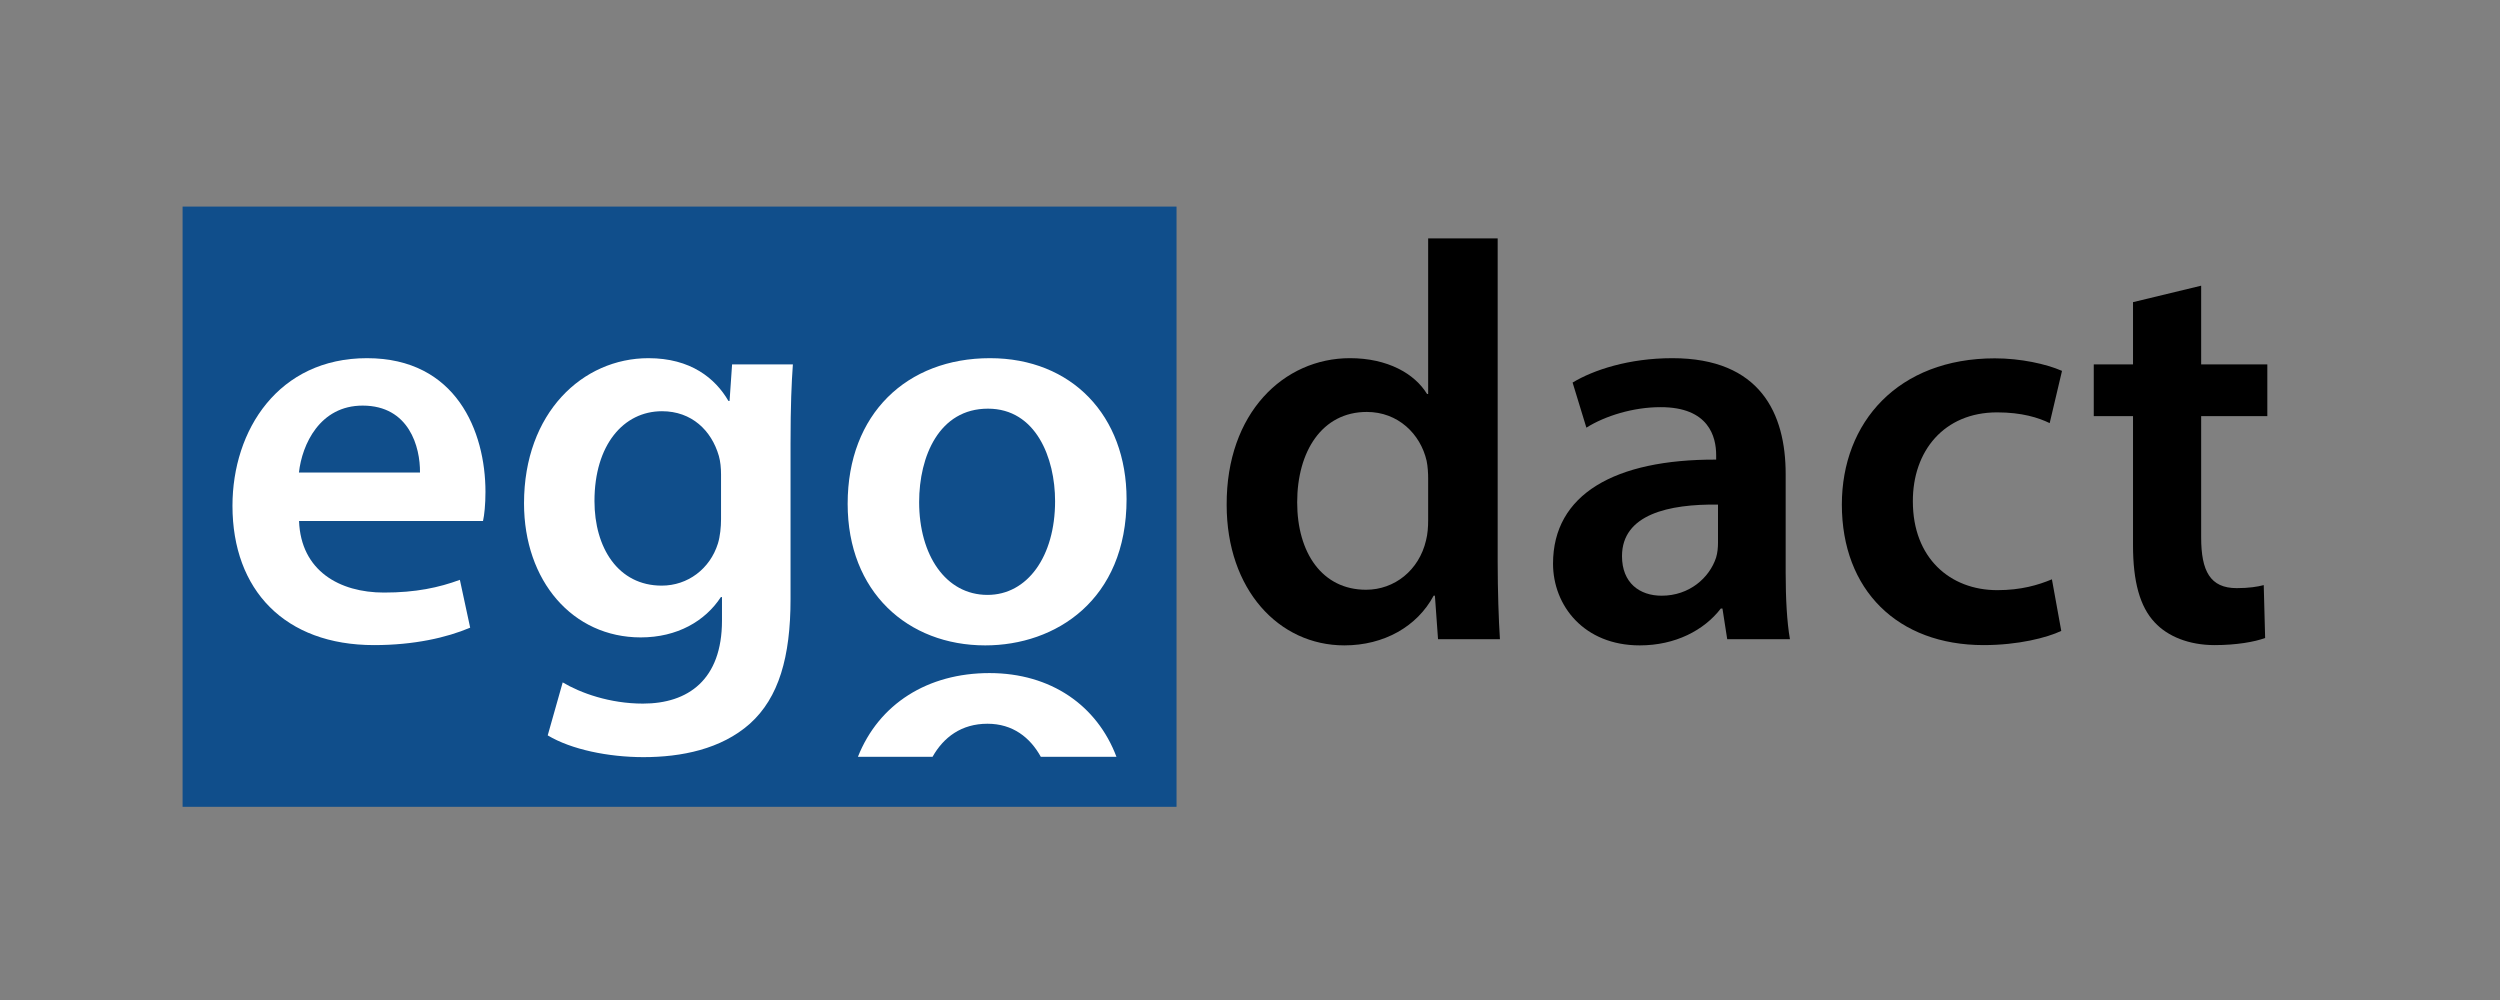 <?xml version="1.0" encoding="utf-8"?>
<!-- Generator: Adobe Illustrator 23.0.1, SVG Export Plug-In . SVG Version: 6.00 Build 0)  -->
<svg version="1.1" id="Layer_1" xmlns="http://www.w3.org/2000/svg" xmlns:xlink="http://www.w3.org/1999/xlink" x="0px" y="0px"
	 viewBox="0 0 3543.31 1417.32" style="enable-background:new 0 0 3543.31 1417.32;" xml:space="preserve">
<rect x="0" y="0" width="3543.31" height="1417.32" fill="#808080" stroke="none"/>
<style type="text/css">
	.st0{fill:#104E8B;}
	.st1{fill:#FFFFFF;}
</style>
<g>
	<rect x="258.79" y="292.79" class="st0" width="1408.73" height="850.73"/>
</g>
<g>
	<path class="st1" d="M423.84,738.43c2.62,70.58,57.29,101.43,120.38,101.43c45.34,0,77.78-7.1,107.57-18.04l14.59,67.79
		c-33.38,14.15-79.65,24.71-136.22,24.71c-126.55,0-200.68-78.12-200.68-197.47c0-107.49,65.26-209.2,190.63-209.2
		c126.7,0,167.95,104.09,167.95,189.42c0,18.31-1.59,32.96-3.48,41.36H423.84z M595.26,669.78c0.43-36.07-15.27-94.91-81.29-94.91
		c-60.66,0-85.9,55.06-90.29,94.91H595.26z"/>
	<path class="st1" d="M1123.77,516.45c-1.89,26.21-3.32,58.54-3.32,111.83v220.95c0,81.67-16.57,139.69-57.66,176.55
		c-40.73,36.13-97.15,47.33-150.84,47.33c-49.53,0-102.22-10.74-135.66-30.84l21.24-75.1c25.14,15.01,66.73,30.07,113.73,30.07
		c64.04,0,112.03-33.83,112.03-117.7v-33.26h-1.6c-22.18,33.99-61.87,57.13-113.55,57.13c-96.6,0-165.42-80.1-165.42-189.99
		c0-128.51,83.2-205.77,176.33-205.77c59.86,0,94.7,28.42,113.39,60.63h1.6l3.57-51.83H1123.77z M1021.94,672.7
		c0-9.47-0.86-18.63-3.1-26.53c-10.46-36.16-38.56-63.33-80.54-63.33c-54.61,0-95.74,47.79-95.74,127.31
		c0,66.14,33.48,119.88,95.31,119.88c37,0,68.44-23.83,79.66-59.68c3.15-10.21,4.41-23.47,4.41-34.57V672.7z"/>
	<path class="st1" d="M1596.71,707.36c0,143.17-100.56,207.36-200.25,207.36c-109.96,0-195.06-75.83-195.06-200.65
		c0-127.76,84.22-206.42,201.69-206.42C1519.09,507.65,1596.71,589.3,1596.71,707.36z M1302.72,711.59
		c0,74.94,37.44,131.58,96.92,131.58c56.52,0,95.76-54.5,95.76-132.87c0-61.21-27.1-131.09-95.13-131.09
		C1331.09,579.2,1302.72,646.66,1302.72,711.59z"/>
	<path d="M2122.69,337.91v458.77c0,39.92,1.43,82.8,3.2,109.23h-87.74l-4.43-61.65h-1.77c-23.26,43.6-70.33,70.45-126.58,70.45
		c-93.08,0-166.79-79.31-166.79-199.04c-0.6-130.5,81-208.03,174.74-208.03c53.38,0,91.8,21.99,109.24,50.75h1.6V337.91H2122.69z
		 M2024.17,678.69c0-7.87-0.52-17.68-2.21-25.67c-8.74-37.94-40.45-69.16-84.74-69.16c-63.54,0-98.7,55.96-98.7,128.15
		c0,71.6,35.49,123.86,97.58,123.86c40.27,0,75.16-27.49,85.08-70.1c2.23-8.78,2.98-18.41,2.98-28.73V678.69z"/>
	<path d="M2448.02,905.92l-6.74-43.39h-2.37c-23.63,30.74-64.41,52.19-114.87,52.19c-79.09,0-122.89-56.45-122.89-115.84
		c0-98.28,87.63-148.03,231.21-147.46v-6.44c0-25.59-10.14-68.16-79.15-67.9c-38.18,0-78.23,12.3-104.8,29.05l-19.53-63.91
		c29.45-17.88,79.92-34.57,141.29-34.57c125.02,0,160.7,78.76,160.7,164.21V812.1c0,35.41,1.77,69.77,6.06,93.82H2448.02z
		 M2434.97,715.17c-69.54-0.92-136.07,13.73-136.07,73.04c0,38.13,25.04,56.1,56.19,56.1c39.33,0,67.68-25.37,77.13-53.9
		c2.12-6.83,2.75-14.58,2.75-21.41V715.17z"/>
	<path d="M2921.48,894.21c-20.4,9.65-61.09,20.11-110.02,20.11c-122.2,0-200.96-78.32-200.96-199.19
		c0-116.62,79.74-207.25,216.85-207.25c36.42,0,72.66,7.94,95.19,17.77l-17.48,74.05c-15.85-7.73-39.47-15.23-74.56-15.23
		c-75.18,0-119.71,54.9-119.36,126.29c0,79.88,52.52,125.68,119.69,125.68c33.76,0,58.15-7.31,77.4-15.37L2921.48,894.21z"/>
	<path d="M3119.76,404.91v111.54h93.77v73.37h-93.77v171.86c0,47.66,12.71,71.89,50.41,71.89c16.86,0,29.5-1.92,38.28-4.29
		l1.98,74.93c-14.8,5.54-40.65,10.11-71.73,10.11c-36.22,0-66.39-12.33-84.71-32.09c-21.17-22.36-30.82-58.21-30.82-109.24V589.82
		h-55.63v-73.37h55.63v-88.21L3119.76,404.91z"/>
</g>
<g>
	<path class="st1" d="M1402.37,953.97c-87.56,0-156.7,43.63-186.42,118.69h105.75c15.63-27.73,40.95-46.88,77.84-46.88
		c35.93,0,60.48,19.47,75.65,46.88h107.19C1554.95,999.88,1489.44,953.97,1402.37,953.97z"/>
</g>
</svg>
